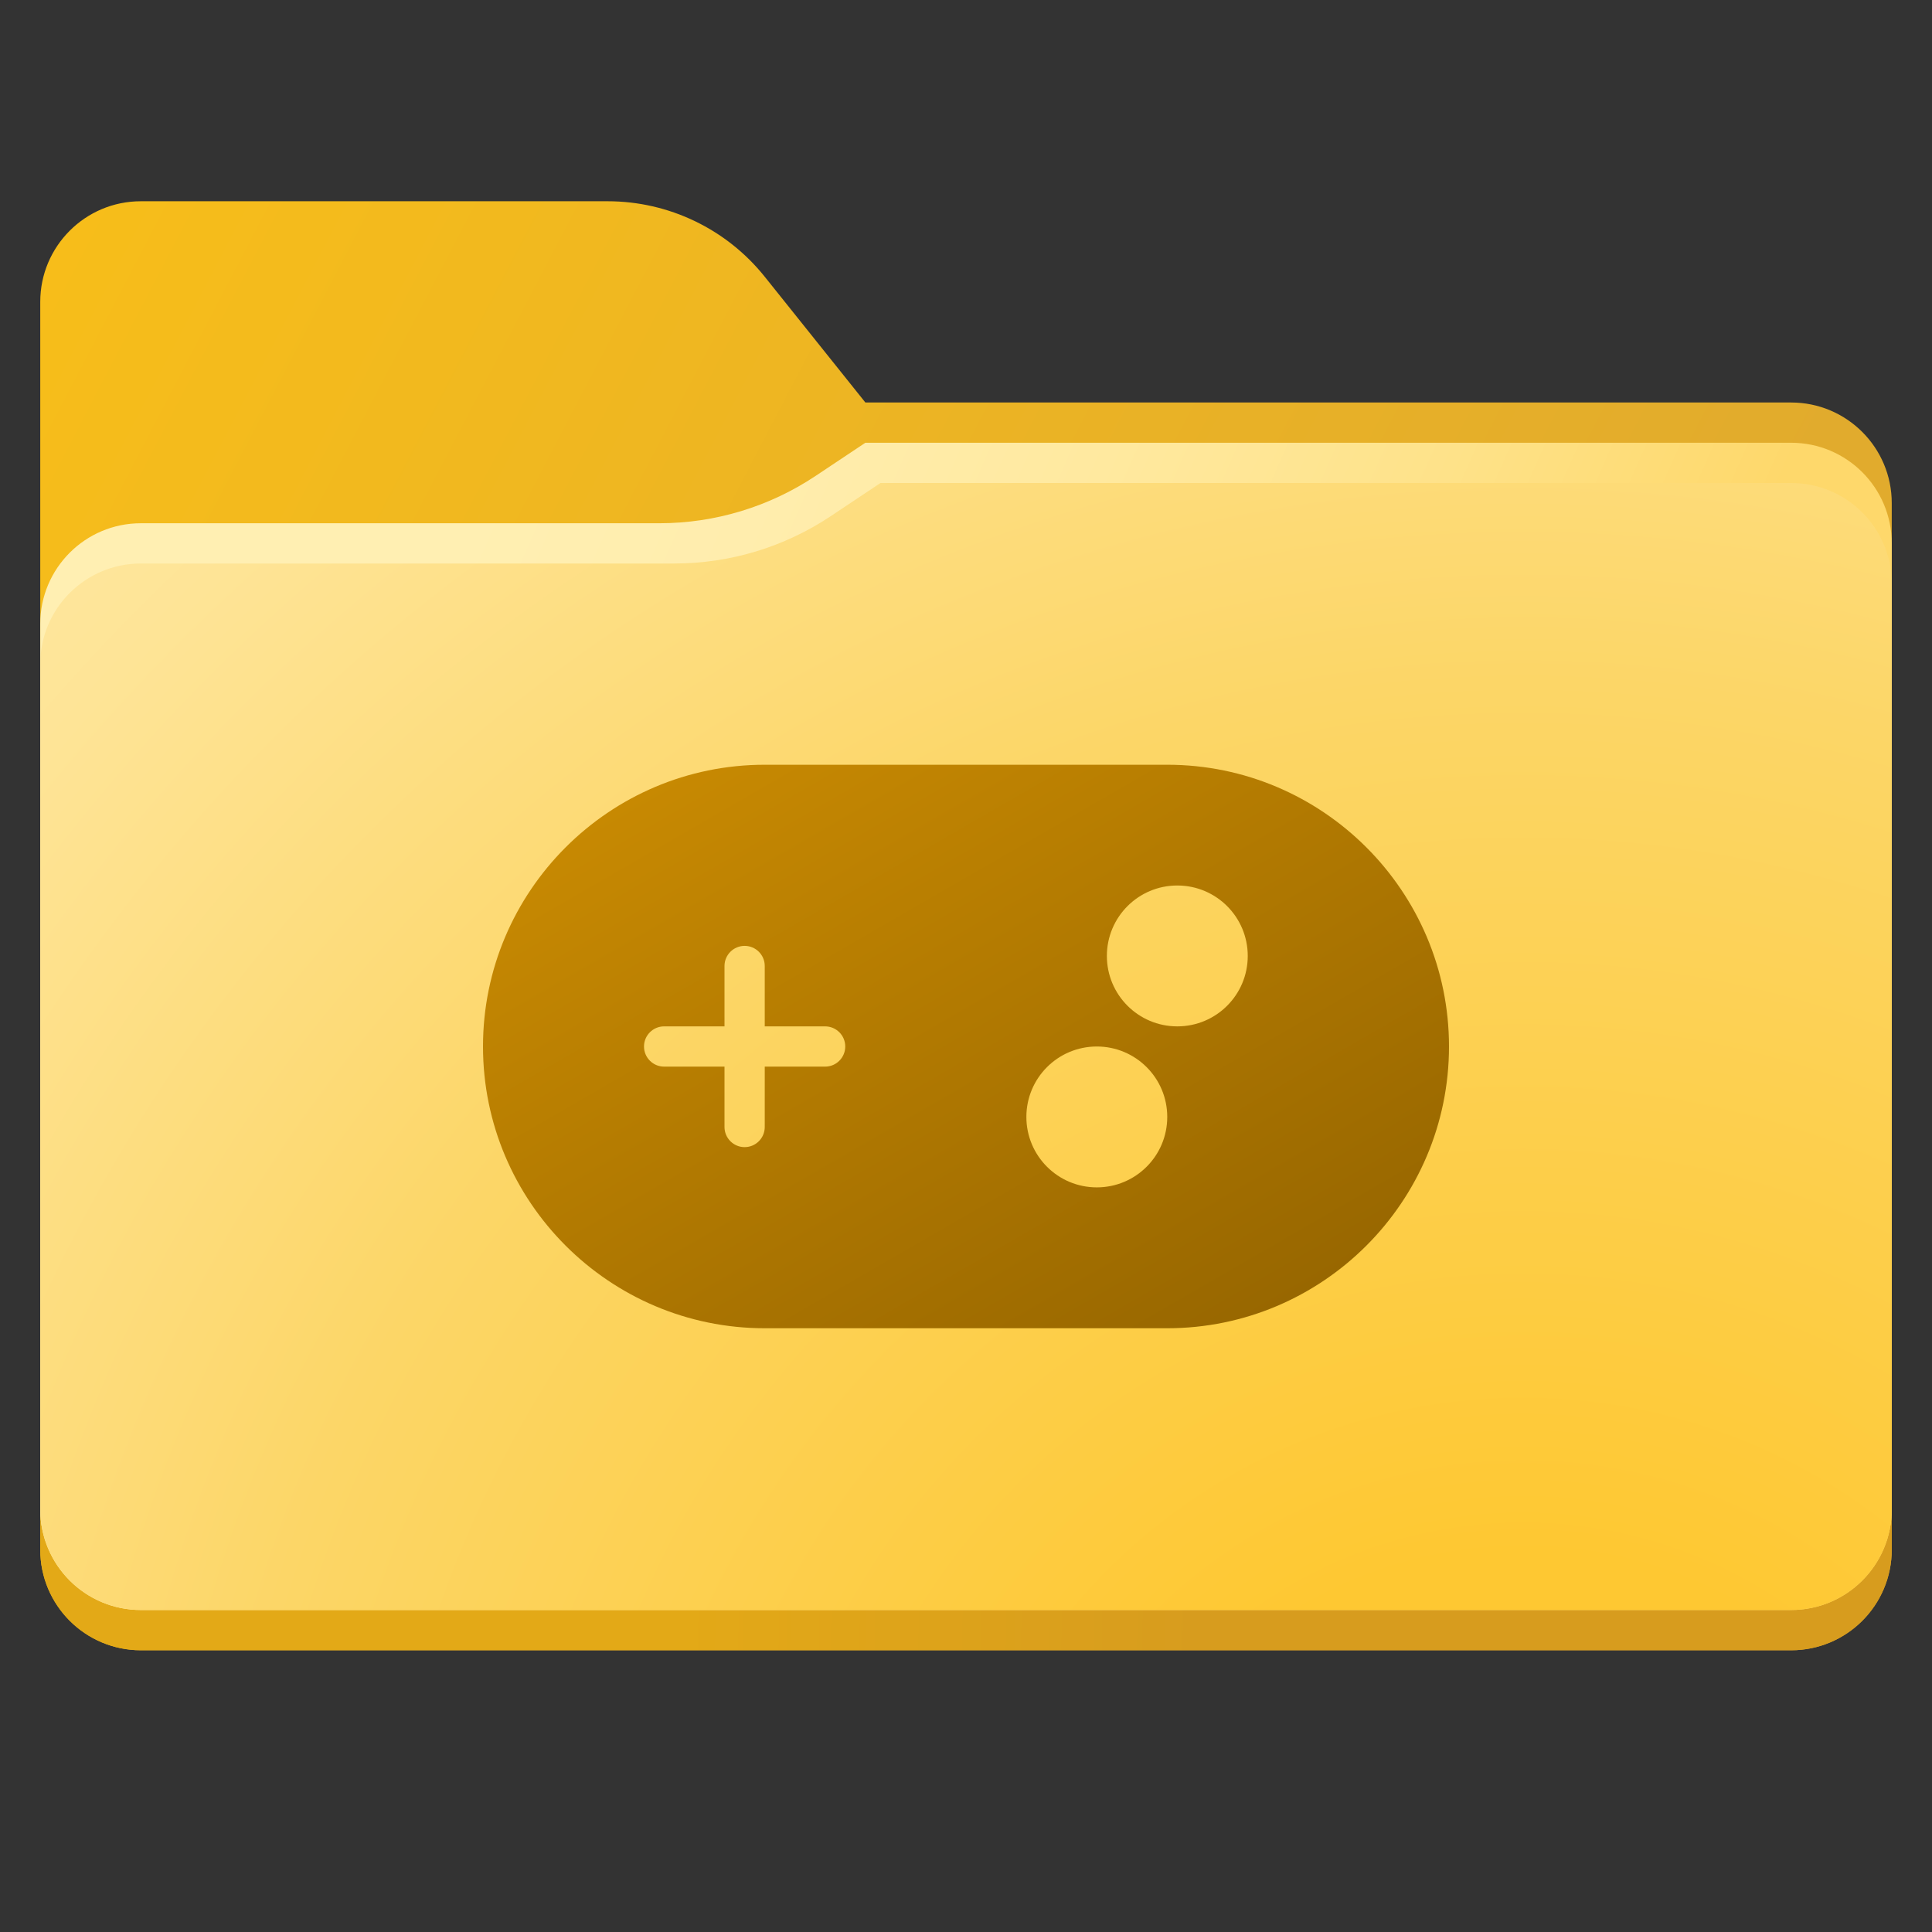 <svg xmlns="http://www.w3.org/2000/svg" viewBox="0 0 48 48"><rect x="0" y="0" width="48" height="48" fill="#333333" stroke="none"/><linearGradient id="4dMg_~w~cukWXQIswQ328a" x1="-7.018" x2="39.387" y1="9.308" y2="33.533" gradientUnits="userSpaceOnUse"><stop offset="0" stop-color="#fac017"/><stop offset=".909" stop-color="#e1ab2d"/></linearGradient><path fill="url(#4dMg_~w~cukWXQIswQ328a)" d="M44.5,41h-41C2.119,41,1,39.881,1,38.5v-31C1,6.119,2.119,5,3.5,5h11.597	c1.519,0,2.955,0.69,3.904,1.877L21.5,10h23c1.381,0,2.5,1.119,2.5,2.5v26C47,39.881,45.881,41,44.5,41z"/><linearGradient id="4dMg_~w~cukWXQIswQ328b" x1="16.865" x2="44.965" y1="39.287" y2="39.792" gradientUnits="userSpaceOnUse"><stop offset="0" stop-color="#e3a917"/><stop offset=".464" stop-color="#d79c1e"/></linearGradient><path fill="url(#4dMg_~w~cukWXQIswQ328b)" d="M1,37.875V38.5C1,39.881,2.119,41,3.5,41h41c1.381,0,2.5-1.119,2.5-2.5v-0.625H1z"/><linearGradient id="4dMg_~w~cukWXQIswQ328c" x1="-4.879" x2="35.968" y1="12.764" y2="30.778" gradientUnits="userSpaceOnUse"><stop offset=".34" stop-color="#ffefb2"/><stop offset=".485" stop-color="#ffedad"/><stop offset=".652" stop-color="#ffe99f"/><stop offset=".828" stop-color="#fee289"/><stop offset="1" stop-color="#fed86b"/></linearGradient><path fill="url(#4dMg_~w~cukWXQIswQ328c)" d="M44.5,11h-23l-1.237,0.824C19.114,12.591,17.763,13,16.381,13H3.5C2.119,13,1,14.119,1,15.5	v22C1,38.881,2.119,40,3.5,40h41c1.381,0,2.5-1.119,2.5-2.5v-24C47,12.119,45.881,11,44.5,11z"/><radialGradient id="4dMg_~w~cukWXQIswQ328d" cx="37.836" cy="49.317" r="53.875" gradientUnits="userSpaceOnUse"><stop offset=".199" stop-color="#fec832"/><stop offset=".601" stop-color="#fcd667"/><stop offset=".68" stop-color="#fdda75"/><stop offset=".886" stop-color="#fee496"/><stop offset="1" stop-color="#ffe8a2"/></radialGradient><path fill="url(#4dMg_~w~cukWXQIswQ328d)" d="M44.5,40h-41C2.119,40,1,38.881,1,37.5v-21C1,15.119,2.119,14,3.5,14h13.256	c1.382,0,2.733-0.409,3.883-1.176L21.875,12H44.5c1.381,0,2.5,1.119,2.5,2.5v23C47,38.881,45.881,40,44.5,40z"/><linearGradient id="4dMg_~w~cukWXQIswQ328e" x1="19.251" x2="28.749" y1="17.774" y2="34.226" gradientUnits="userSpaceOnUse"><stop offset="0" stop-color="#c78902"/><stop offset="1" stop-color="#986700"/></linearGradient><path fill="url(#4dMg_~w~cukWXQIswQ328e)" d="M29,19H19c-3.86,0-7,3.14-7,7s3.14,7,7,7h10c3.86,0,7-3.14,7-7S32.86,19,29,19z M20.5,26.5H19	V28c0,0.276-0.224,0.5-0.5,0.5S18,28.276,18,28v-1.5h-1.5c-0.276,0-0.5-0.224-0.5-0.5s0.224-0.5,0.5-0.5H18V24	c0-0.276,0.224-0.5,0.5-0.5S19,23.724,19,24v1.5h1.5c0.276,0,0.5,0.224,0.5,0.5S20.776,26.5,20.5,26.5z M27.25,29.5	c-0.967,0-1.75-0.783-1.75-1.75S26.283,26,27.25,26S29,26.783,29,27.75S28.217,29.5,27.25,29.5z M29.25,25.5	c-0.967,0-1.75-0.783-1.75-1.75S28.283,22,29.25,22S31,22.783,31,23.75S30.217,25.5,29.25,25.5z"/></svg>